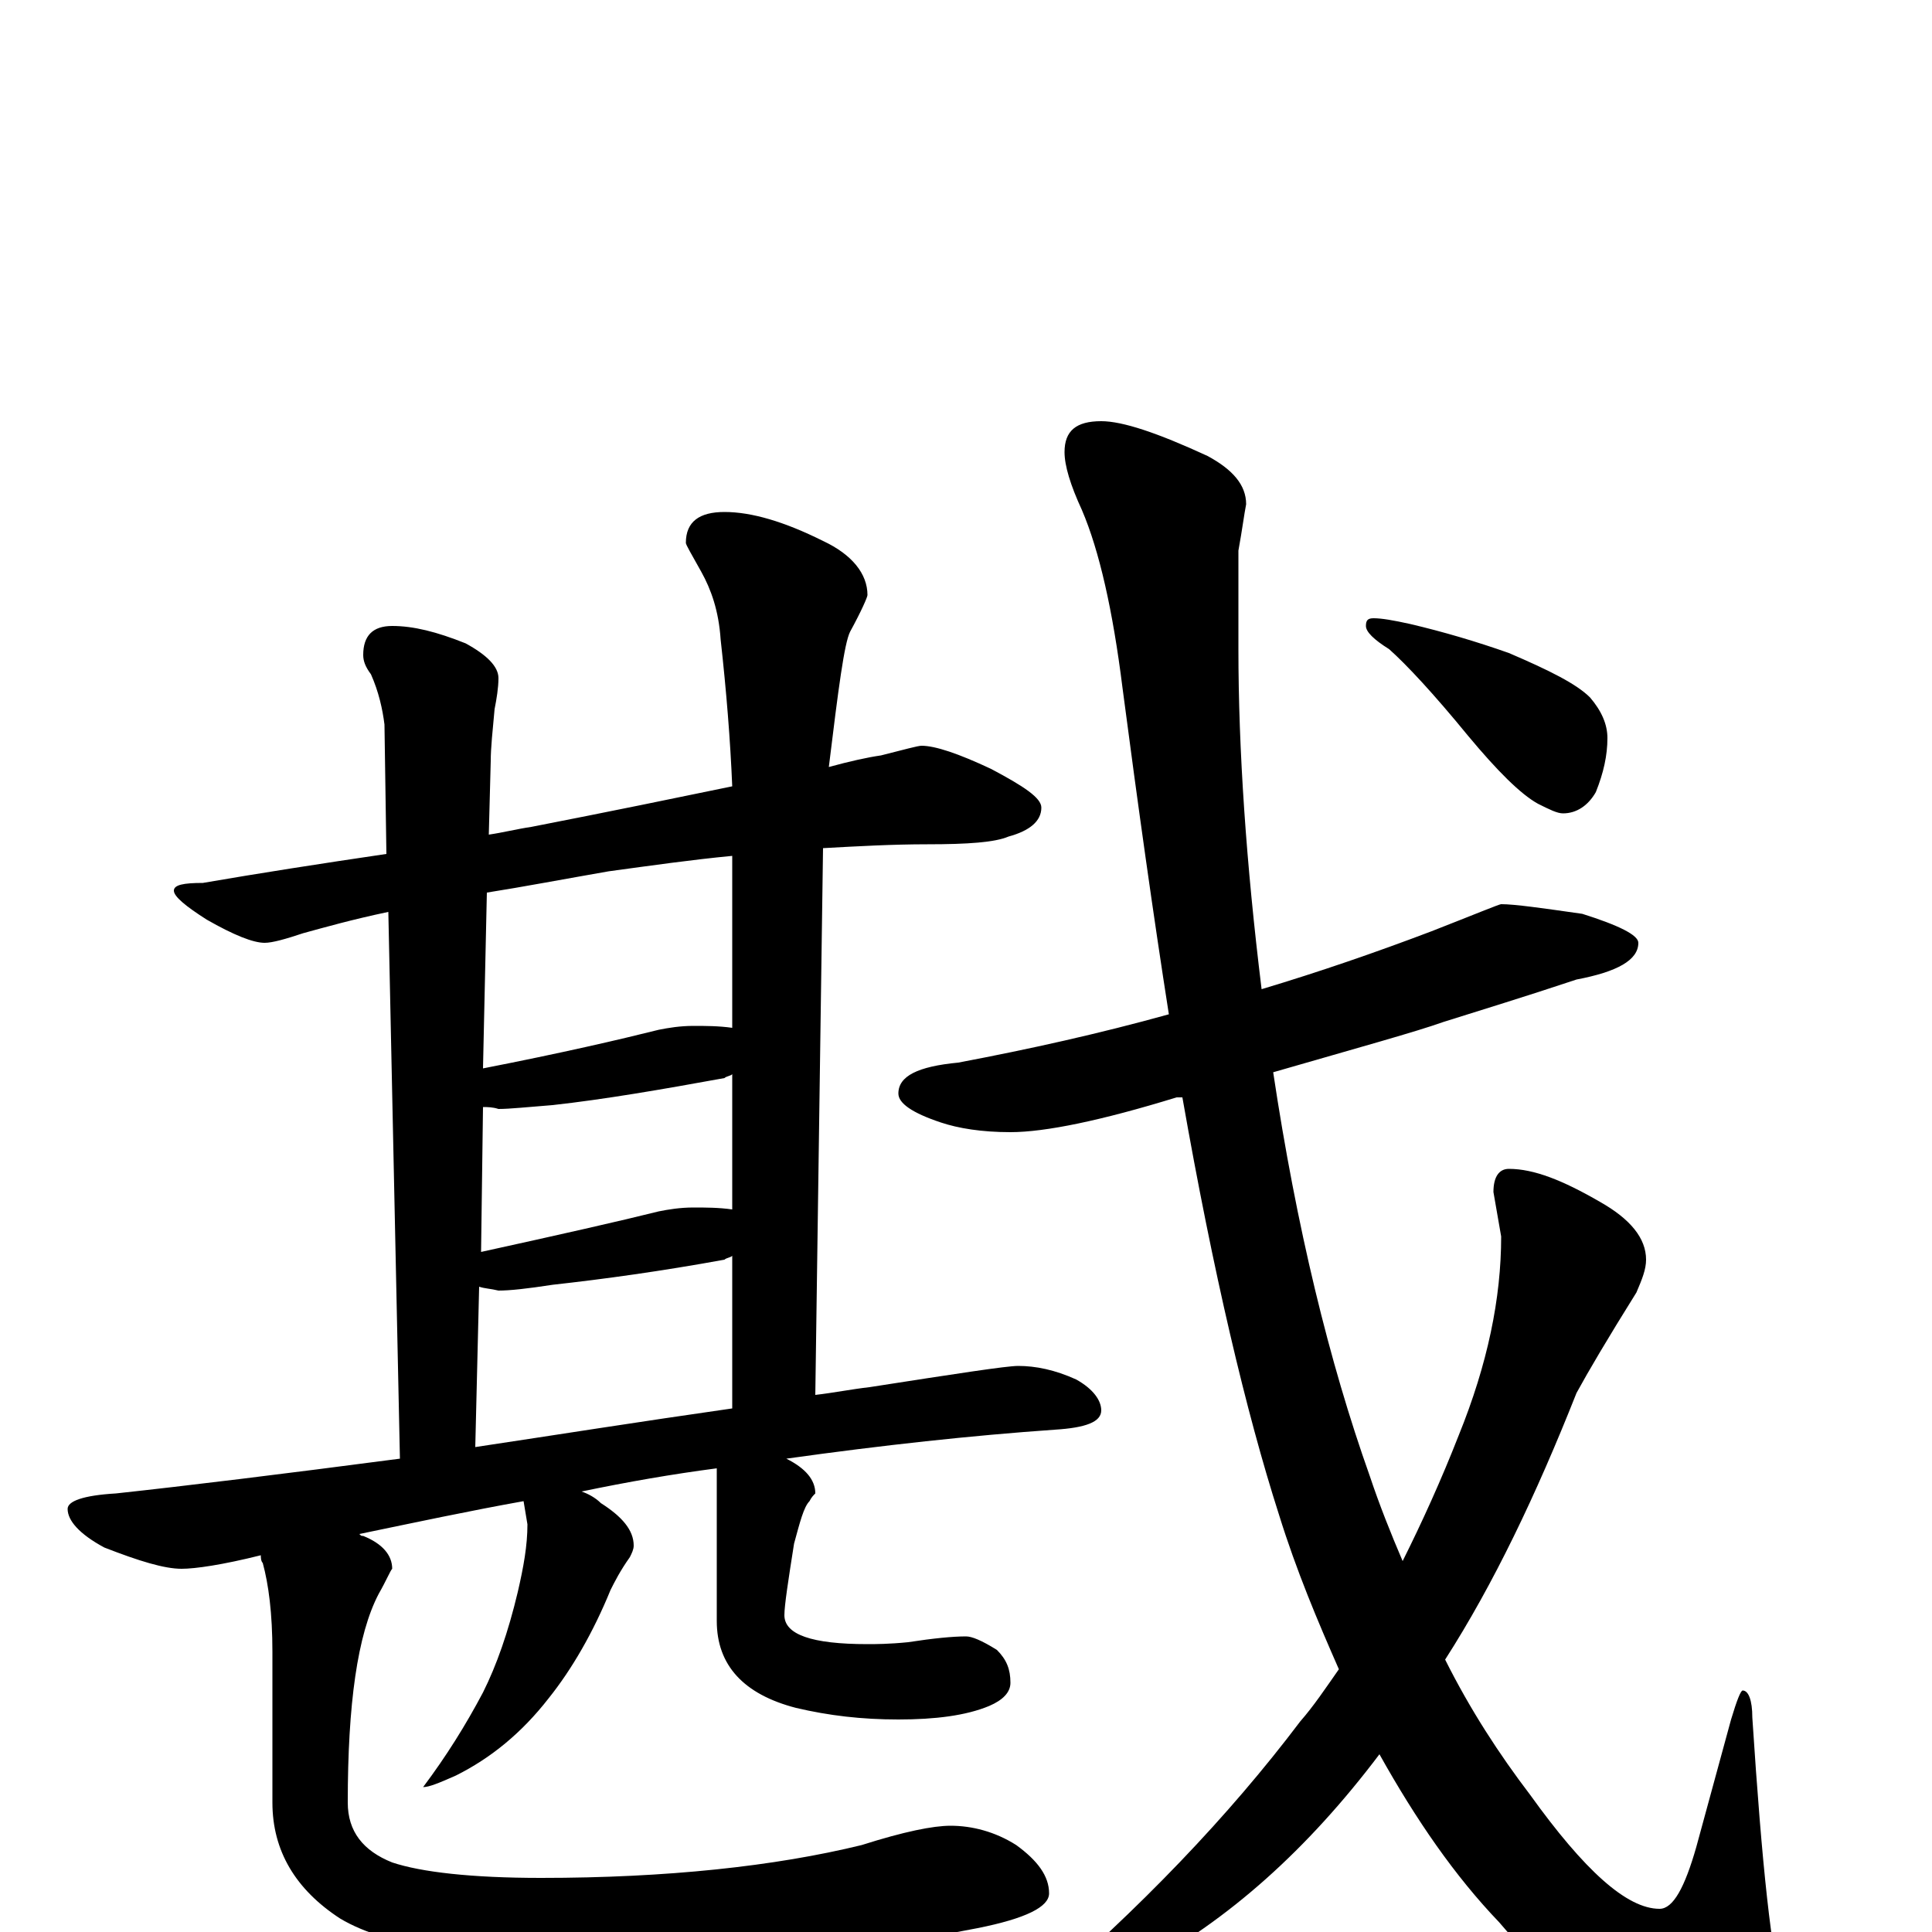 <?xml version="1.0" encoding="utf-8" ?>
<!DOCTYPE svg PUBLIC "-//W3C//DTD SVG 1.1//EN" "http://www.w3.org/Graphics/SVG/1.1/DTD/svg11.dtd">
<svg version="1.1" id="Layer_1" xmlns="http://www.w3.org/2000/svg" xmlns:xlink="http://www.w3.org/1999/xlink" x="0px" y="145px" width="1000px" height="1000px" viewBox="0 0 1000 1000" enable-background="new 0 0 1000 1000" xml:space="preserve">
<g id="Layer_1">
<path id="glyph" transform="matrix(1 0 0 -1 0 1000)" d="M477,614C484,614 496,610 513,602C530,593 539,587 539,582C539,575 533,570 522,567C515,564 501,563 480,563C462,563 444,562 426,561l-4,-283C431,279 441,281 450,282C495,289 521,293 527,293C536,293 546,291 557,286C566,281 570,275 570,270C570,264 562,261 546,260C503,257 457,252 407,245C417,240 422,234 422,227C421,226 420,225 419,223C416,220 414,212 411,201C408,182 406,169 406,164C406,154 420,149 449,149C453,149 460,149 470,150C483,152 493,153 500,153C503,153 508,151 516,146C521,141 523,136 523,129C523,124 519,120 512,117C500,112 484,110 465,110C446,110 429,112 412,116C385,123 371,138 371,161l0,79C348,237 325,233 301,228C304,227 308,225 311,222C322,215 328,208 328,200C328,198 327,196 326,194C321,187 318,181 316,177C307,155 296,136 284,121C270,103 254,90 236,81C227,77 222,75 219,75C231,91 241,107 250,124C257,138 263,155 268,176C271,189 273,200 273,211l-2,12C243,218 215,212 186,206C187,205 187,205 188,205C198,201 203,195 203,188C202,187 200,182 196,175C185,154 180,118 180,67C180,52 188,42 203,36C218,31 244,28 280,28C345,28 401,34 446,45C468,52 483,55 492,55C503,55 515,52 526,45C537,37 543,29 543,20C543,13 531,7 506,2C450,-9 388,-15 319,-15C249,-15 201,-8 176,7C153,22 141,42 141,67l0,78C141,165 139,180 136,191C135,192 135,194 135,195C115,190 101,188 94,188C85,188 72,192 54,199C41,206 35,213 35,219C35,223 43,226 60,227C97,231 146,237 207,245l-6,283C182,524 168,520 157,517C148,514 141,512 137,512C131,512 121,516 107,524C96,531 90,536 90,539C90,542 95,543 105,543C134,548 166,553 200,558l-1,67C198,633 196,642 192,651C189,655 188,658 188,661C188,671 193,676 203,676C214,676 226,673 241,667C252,661 258,655 258,649C258,644 257,638 256,633C255,622 254,613 254,606l-1,-38C260,569 268,571 275,572C316,580 350,587 379,593C378,617 376,642 373,669C372,684 368,695 363,704C358,713 355,718 355,719C355,730 362,735 375,735C389,735 406,730 426,720C441,713 449,703 449,692C449,691 446,684 440,673C437,667 434,644 429,603C440,606 449,608 456,609C468,612 475,614 477,614M246,251C286,257 330,264 379,271l0,79C378,349 376,349 375,348C342,342 313,338 286,335C273,333 264,332 258,332C254,333 251,333 248,334M249,352C290,361 321,368 341,373C346,374 352,375 359,375C365,375 372,375 379,374l0,70C378,443 376,443 375,442C342,436 313,431 286,428C273,427 264,426 258,426C255,427 252,427 250,427M250,447C291,455 321,462 341,467C346,468 352,469 359,469C365,469 372,469 379,468l0,89C358,555 337,552 315,549C292,545 271,541 252,538M777,532C784,532 798,530 819,527C838,521 848,516 848,512C848,503 837,497 816,493C789,484 766,477 747,471C733,466 704,458 659,445C671,365 688,295 709,236C714,221 720,206 726,192C736,212 746,234 755,257C770,294 777,328 777,360l-4,23C773,391 776,395 781,395C794,395 809,389 828,378C844,369 852,359 852,348C852,343 850,338 847,331C832,307 822,290 816,279C795,226 773,180 748,141C761,115 776,92 792,71C820,32 842,12 859,12C866,12 872,23 878,44l18,66C899,120 901,125 902,125C905,125 907,120 907,111C912,34 917,-13 923,-32C927,-43 929,-51 930,-54C930,-70 921,-78 902,-78C865,-78 823,-50 776,5C753,29 733,58 714,92C677,43 636,6 589,-19C564,-32 548,-39 539,-39C536,-39 535,-38 535,-35C590,12 636,60 673,109C680,117 686,126 693,136C682,161 671,187 662,216C645,269 628,341 612,432C611,432 610,432 609,432C570,420 541,414 523,414C508,414 496,416 487,419C472,424 465,429 465,434C465,443 475,448 496,450C533,457 569,465 605,475C597,526 589,583 581,644C576,684 569,715 560,736C554,749 551,759 551,766C551,777 557,782 570,782C581,782 599,776 625,764C638,757 645,749 645,739C644,734 643,726 641,715C641,692 641,675 641,664C641,612 645,553 653,488C683,497 712,507 741,518C764,527 776,532 777,532M711,680C715,680 721,679 730,677C747,673 764,668 781,662C802,653 816,646 823,639C829,632 832,625 832,618C832,609 830,600 826,590C822,583 816,579 809,579C806,579 802,581 796,584C787,589 775,601 760,619C742,641 728,656 719,664C711,669 707,673 707,676C707,679 708,680 711,680z"/>
</g>
</svg>
